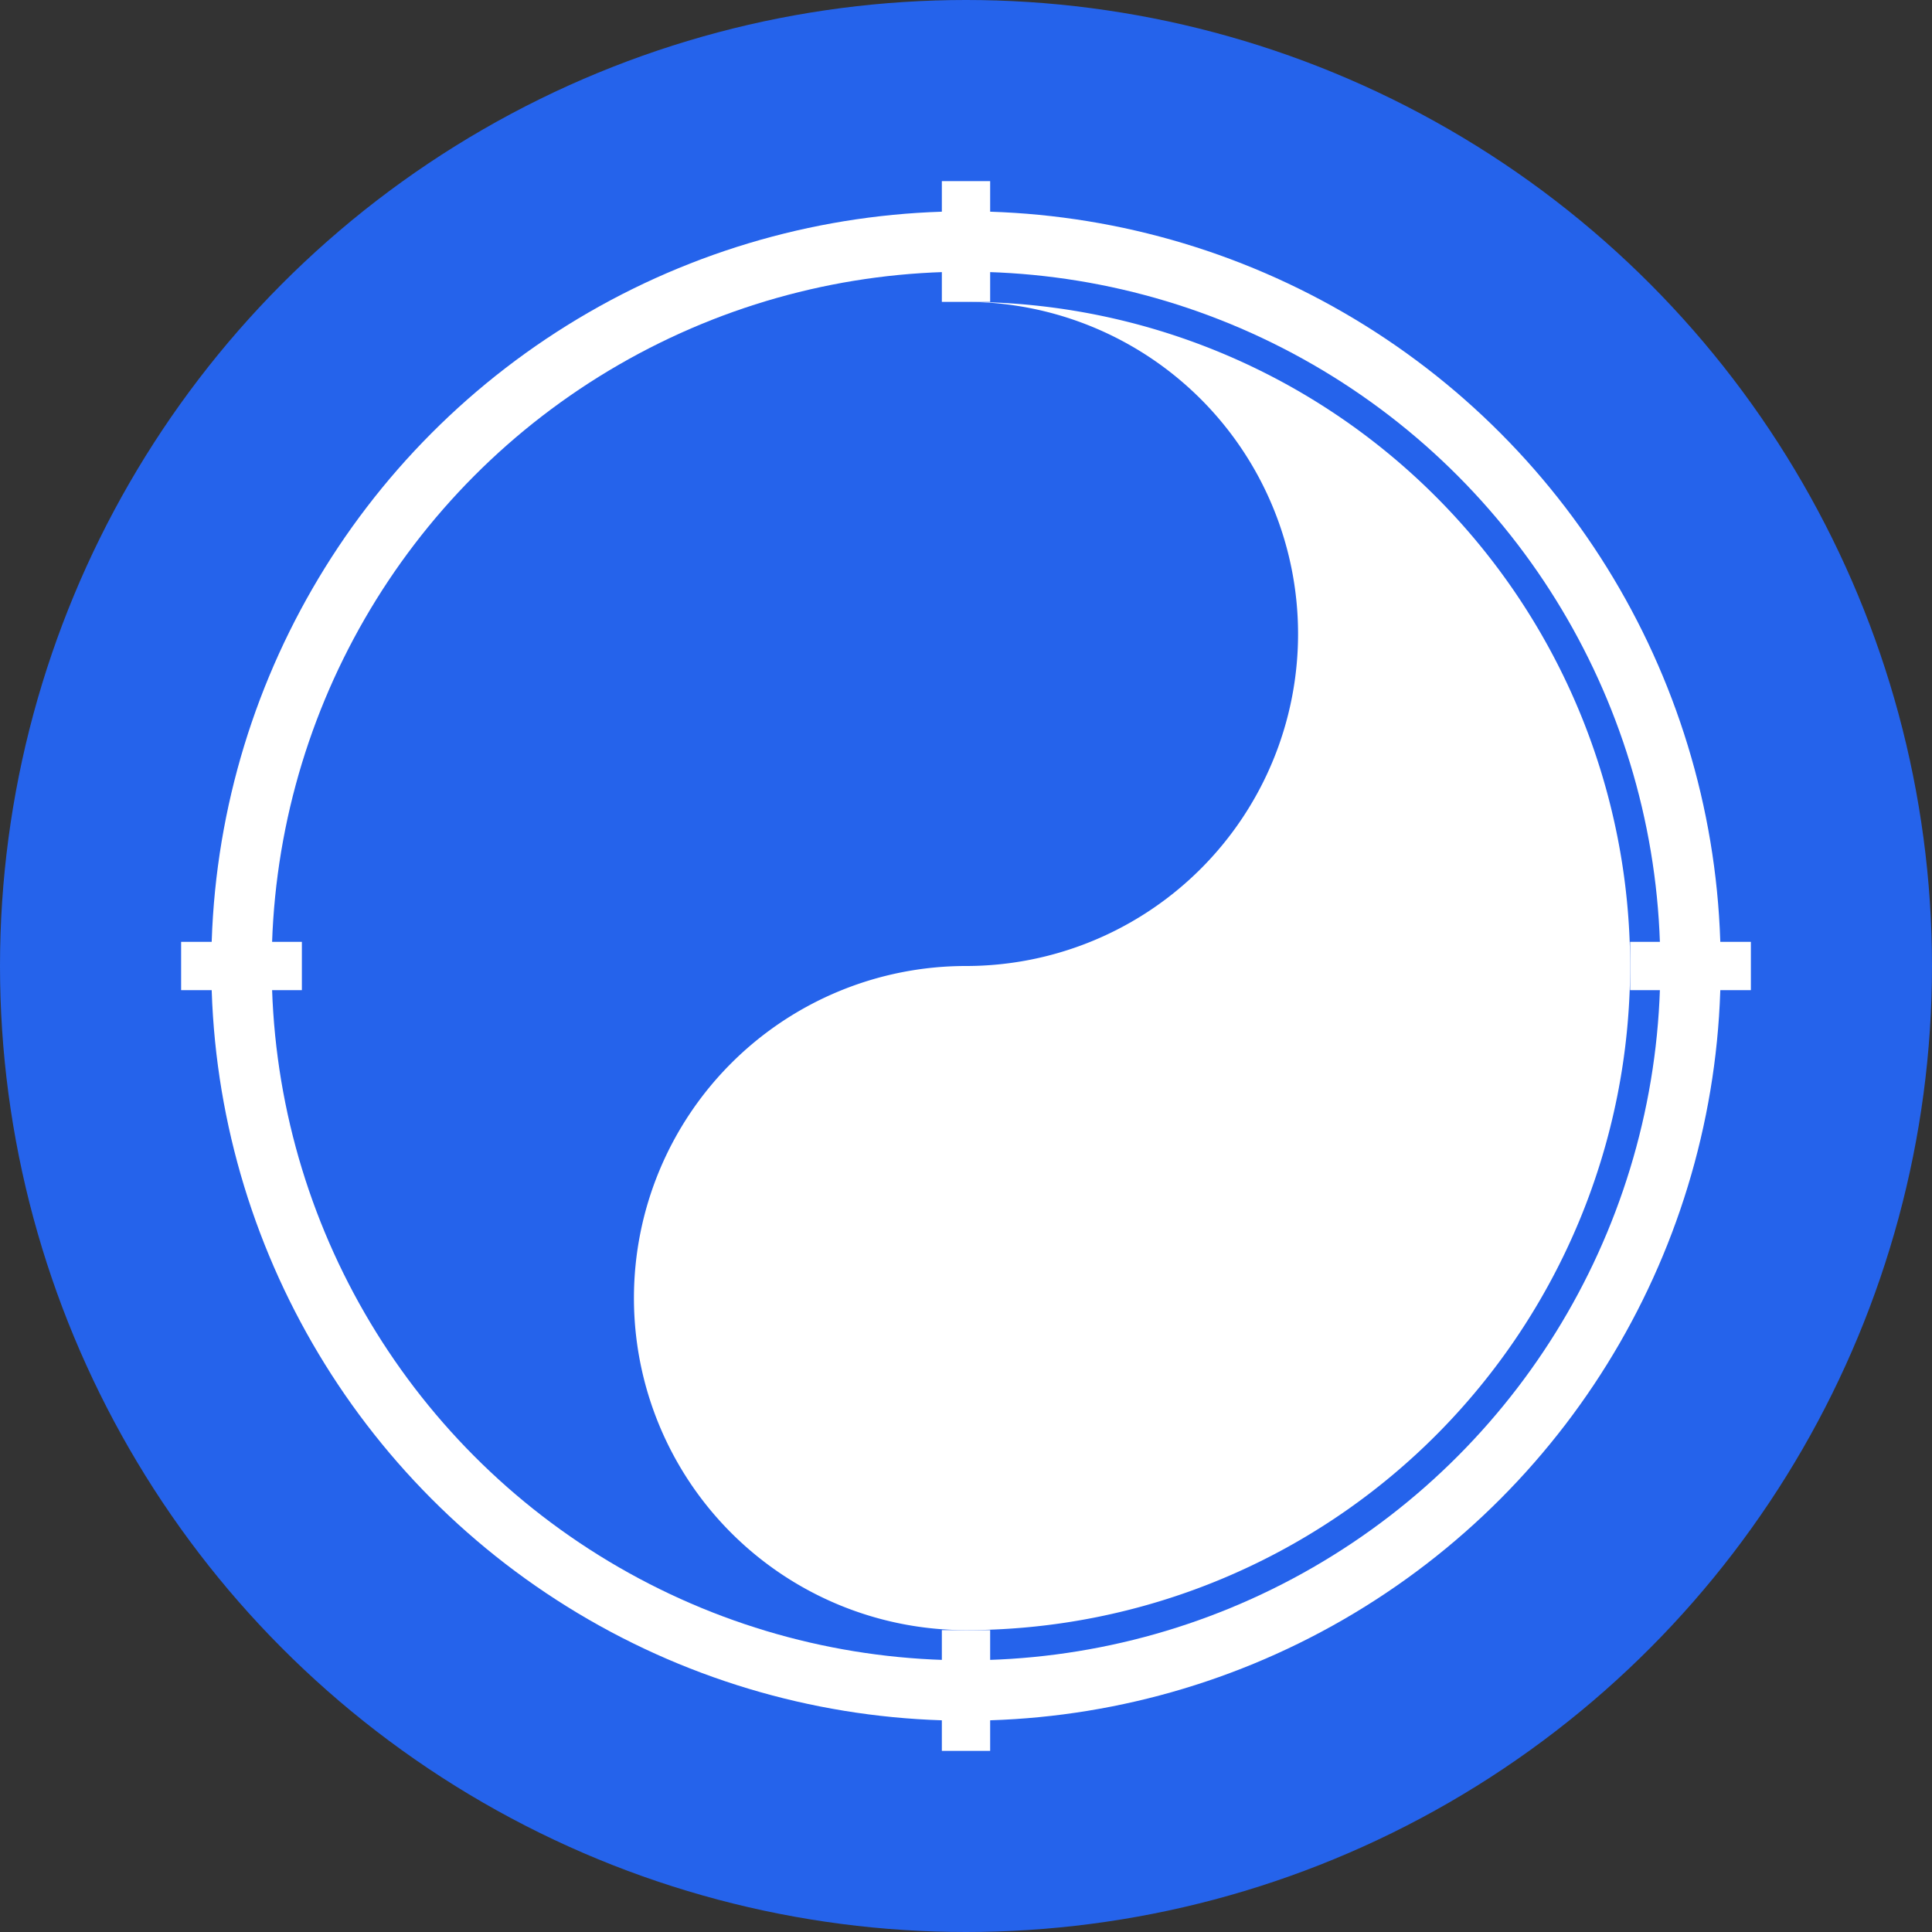 <svg viewBox="0 0 32 32" xmlns="http://www.w3.org/2000/svg">
  <rect x="0" y="0" width="32" height="32" fill="#333333" stroke="none"/>
  <!-- 背景圆 -->
  <circle cx="16" cy="16" r="16" fill="#2563eb"/>
  
  <!-- 太极图案 -->
  <circle cx="16" cy="16" r="12" fill="none" stroke="white" stroke-width="1"/>
  <path d="M16 5 A11 11 0 0 1 16 27 A5.5 5.5 0 0 1 16 16 A5.5 5.5 0 0 0 16 5" fill="white"/>
  <circle cx="16" cy="10.5" r="1.5" fill="#2563eb"/>
  <circle cx="16" cy="21.5" r="1.5" fill="white"/>
  
  <!-- 简化的八卦标记 -->
  <g stroke="white" stroke-width="0.8" fill="none">
    <line x1="16" y1="3" x2="16" y2="5"/>
    <line x1="16" y1="27" x2="16" y2="29"/>
    <line x1="29" y1="16" x2="27" y2="16"/>
    <line x1="3" y1="16" x2="5" y2="16"/>
  </g>
</svg>